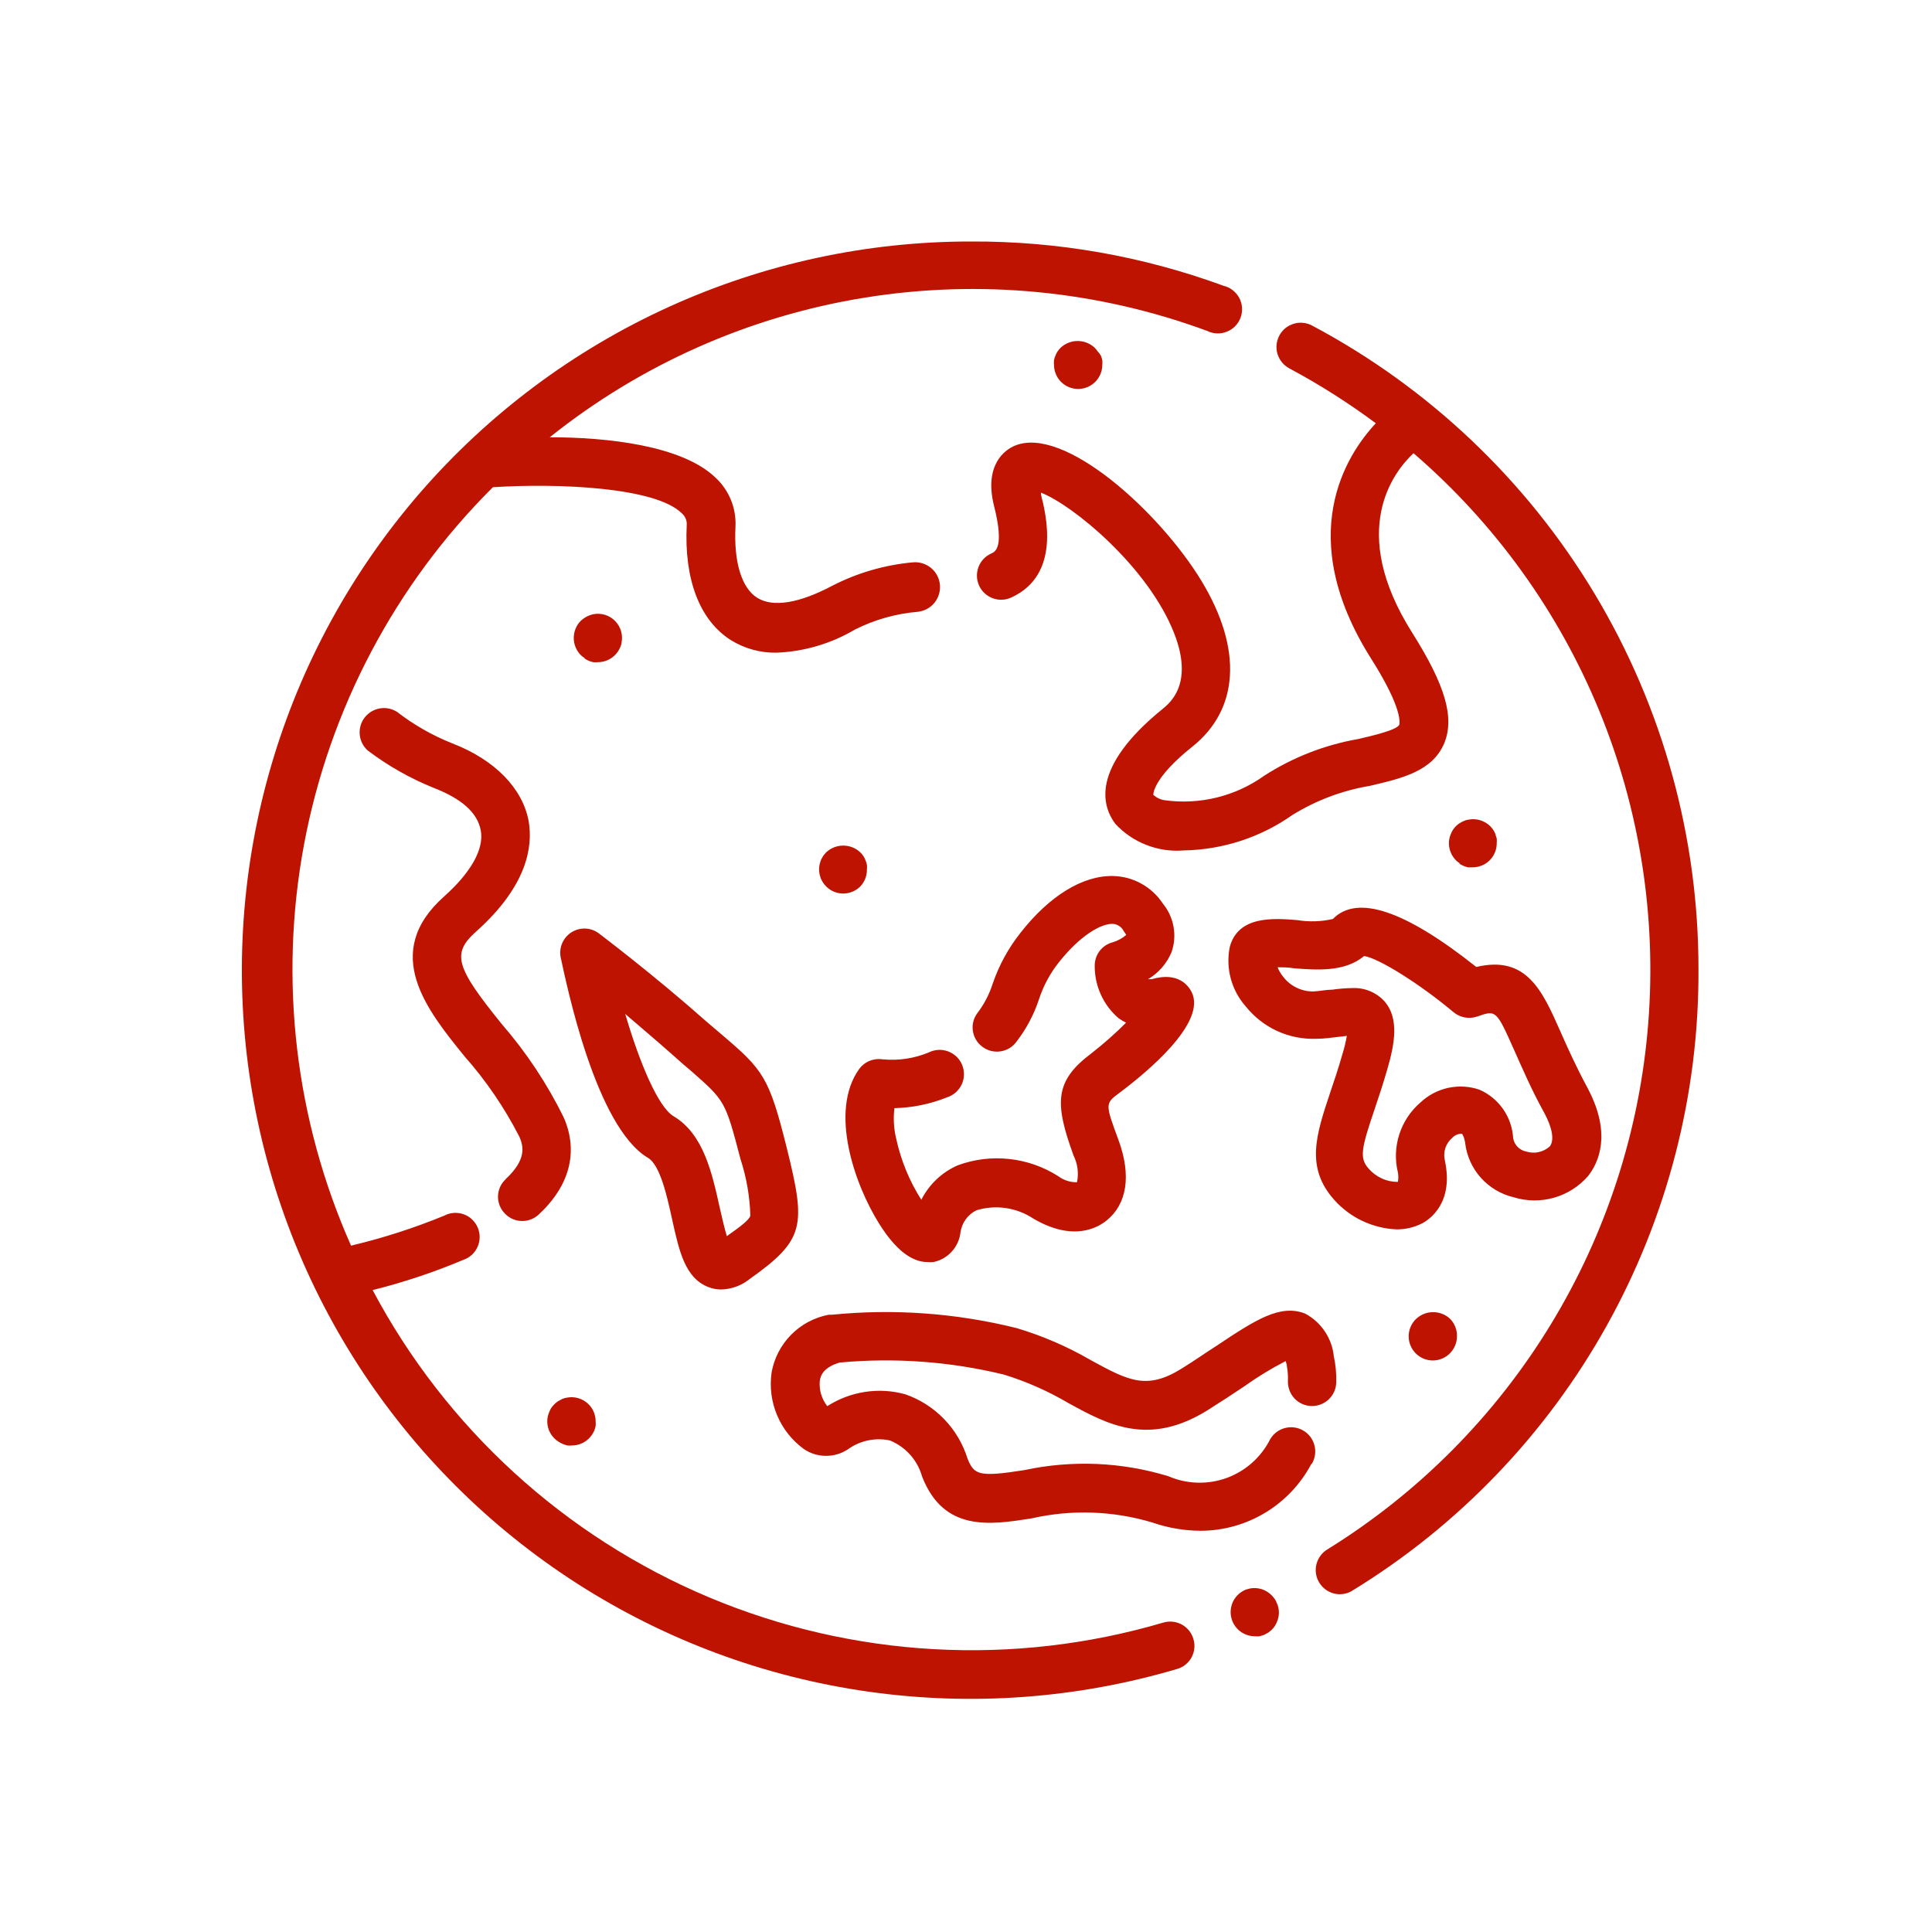 <svg width="40" height="40" viewBox="0 0 40 40" fill="none" xmlns="http://www.w3.org/2000/svg">
<path d="M13.418 23.973C13.668 24.123 13.812 24.77 13.915 25.243C14.062 25.91 14.185 26.46 14.665 26.647C14.751 26.681 14.843 26.698 14.935 26.697C15.136 26.691 15.331 26.624 15.492 26.503L15.518 26.483C16.665 25.667 16.692 25.387 16.288 23.763C15.925 22.303 15.802 22.153 14.955 21.43L14.622 21.147C13.548 20.193 12.448 19.363 12.402 19.327C12.321 19.265 12.224 19.23 12.123 19.225C12.021 19.221 11.921 19.247 11.835 19.3C11.749 19.354 11.681 19.432 11.641 19.525C11.6 19.617 11.589 19.721 11.608 19.82C11.732 20.387 12.332 23.333 13.418 23.973ZM13.968 21.877C14.092 21.987 14.198 22.083 14.302 22.167C15.015 22.793 15.015 22.793 15.332 24C15.455 24.378 15.524 24.772 15.535 25.17C15.508 25.263 15.318 25.403 15.048 25.593C14.998 25.43 14.945 25.193 14.905 25.02C14.745 24.3 14.572 23.483 13.945 23.11C13.628 22.92 13.245 22.017 12.945 20.993C13.258 21.263 13.615 21.563 13.968 21.877ZM23.768 20.273H23.845C24.392 20.113 24.605 20.407 24.672 20.54C24.988 21.177 23.735 22.207 23.185 22.62C22.878 22.847 22.878 22.847 23.155 23.597C23.432 24.347 23.325 24.93 22.918 25.263C22.738 25.413 22.225 25.717 21.395 25.23C21.224 25.116 21.029 25.042 20.826 25.012C20.623 24.982 20.415 24.997 20.218 25.057C20.129 25.1 20.051 25.165 19.993 25.246C19.935 25.327 19.898 25.421 19.885 25.52C19.867 25.668 19.804 25.807 19.702 25.916C19.601 26.026 19.468 26.101 19.322 26.13C19.283 26.133 19.244 26.133 19.205 26.13C18.872 26.13 18.538 25.87 18.205 25.34C17.695 24.53 17.162 23.007 17.788 22.133C17.844 22.057 17.919 21.998 18.007 21.963C18.094 21.928 18.189 21.918 18.282 21.933C18.604 21.963 18.929 21.914 19.228 21.79C19.29 21.759 19.358 21.741 19.428 21.737C19.497 21.733 19.567 21.744 19.632 21.769C19.697 21.793 19.756 21.831 19.806 21.879C19.856 21.928 19.895 21.986 19.921 22.051C19.947 22.115 19.959 22.184 19.957 22.254C19.956 22.323 19.939 22.392 19.91 22.454C19.88 22.517 19.837 22.573 19.785 22.619C19.733 22.665 19.671 22.699 19.605 22.72C19.259 22.859 18.891 22.934 18.518 22.943C18.493 23.15 18.504 23.36 18.552 23.563C18.649 24.017 18.826 24.449 19.075 24.84C19.236 24.522 19.502 24.27 19.828 24.127C20.169 24.001 20.535 23.956 20.897 23.996C21.258 24.035 21.605 24.157 21.912 24.353C22.023 24.436 22.159 24.48 22.298 24.477C22.337 24.291 22.312 24.097 22.228 23.927C21.832 22.84 21.828 22.383 22.598 21.807C22.85 21.61 23.089 21.399 23.315 21.173C23.261 21.148 23.21 21.118 23.162 21.083C23.005 20.95 22.879 20.784 22.794 20.596C22.708 20.409 22.664 20.206 22.665 20C22.663 19.889 22.698 19.78 22.765 19.691C22.832 19.602 22.927 19.538 23.035 19.51C23.139 19.479 23.236 19.427 23.318 19.357C23.318 19.357 23.298 19.32 23.265 19.277C23.243 19.233 23.209 19.195 23.167 19.169C23.126 19.142 23.078 19.128 23.028 19.127C22.788 19.127 22.362 19.37 21.928 19.917C21.742 20.149 21.6 20.413 21.508 20.697C21.404 21.011 21.247 21.305 21.045 21.567C21.006 21.621 20.956 21.667 20.898 21.702C20.84 21.736 20.776 21.759 20.71 21.768C20.643 21.778 20.575 21.773 20.51 21.756C20.445 21.738 20.385 21.708 20.332 21.667C20.279 21.627 20.236 21.577 20.203 21.52C20.17 21.463 20.149 21.4 20.141 21.335C20.132 21.27 20.137 21.204 20.154 21.141C20.172 21.078 20.201 21.018 20.242 20.967C20.38 20.784 20.485 20.578 20.555 20.36C20.685 19.981 20.879 19.627 21.128 19.313C21.725 18.55 22.415 18.123 23.045 18.137C23.25 18.141 23.451 18.195 23.63 18.295C23.81 18.394 23.962 18.535 24.075 18.707C24.188 18.844 24.264 19.008 24.296 19.183C24.328 19.358 24.315 19.538 24.258 19.707C24.161 19.944 23.989 20.143 23.768 20.273ZM27.148 30.313C26.927 30.728 26.598 31.076 26.195 31.319C25.793 31.562 25.332 31.691 24.862 31.693C24.521 31.692 24.183 31.634 23.862 31.523C23.048 31.278 22.184 31.248 21.355 31.437C20.505 31.57 19.542 31.723 19.092 30.573C19.045 30.405 18.961 30.251 18.846 30.121C18.73 29.991 18.586 29.889 18.425 29.823C18.277 29.791 18.125 29.791 17.976 29.821C17.828 29.852 17.688 29.912 17.565 30C17.429 30.093 17.268 30.142 17.103 30.142C16.939 30.142 16.778 30.093 16.642 30C16.397 29.821 16.206 29.58 16.089 29.301C15.971 29.022 15.932 28.716 15.975 28.417C16.027 28.12 16.169 27.847 16.38 27.634C16.591 27.42 16.863 27.276 17.158 27.22H17.225C18.506 27.092 19.799 27.186 21.048 27.497C21.586 27.657 22.103 27.881 22.588 28.163C23.355 28.58 23.738 28.79 24.468 28.333C24.732 28.17 24.972 28 25.188 27.863C25.978 27.337 26.502 26.99 27.022 27.197C27.185 27.284 27.325 27.41 27.428 27.564C27.532 27.718 27.596 27.895 27.615 28.08C27.654 28.259 27.671 28.443 27.665 28.627C27.663 28.692 27.648 28.757 27.621 28.817C27.593 28.877 27.555 28.93 27.507 28.975C27.459 29.02 27.402 29.055 27.341 29.078C27.279 29.101 27.214 29.112 27.148 29.11C27.083 29.108 27.018 29.093 26.958 29.066C26.898 29.038 26.845 29 26.8 28.952C26.755 28.904 26.72 28.847 26.697 28.786C26.674 28.724 26.663 28.659 26.665 28.593C26.669 28.494 26.663 28.394 26.645 28.297C26.645 28.247 26.625 28.21 26.618 28.18C26.318 28.334 26.03 28.51 25.755 28.707C25.532 28.857 25.282 29.02 25.008 29.193C23.785 29.957 22.938 29.497 22.122 29.05C21.701 28.802 21.254 28.604 20.788 28.46C19.676 28.189 18.526 28.104 17.385 28.21C17.052 28.307 16.985 28.477 16.972 28.597C16.957 28.782 17.013 28.967 17.128 29.113C17.365 28.961 17.631 28.86 17.909 28.818C18.187 28.775 18.471 28.792 18.742 28.867C19.046 28.972 19.322 29.148 19.546 29.38C19.77 29.611 19.936 29.892 20.032 30.2C20.168 30.533 20.258 30.587 21.208 30.437C22.196 30.225 23.222 30.268 24.188 30.563C24.571 30.729 25.003 30.742 25.396 30.6C25.788 30.457 26.111 30.17 26.298 29.797C26.366 29.682 26.475 29.599 26.604 29.566C26.732 29.532 26.869 29.551 26.983 29.618C27.098 29.685 27.181 29.795 27.214 29.924C27.248 30.052 27.229 30.189 27.162 30.303L27.148 30.313ZM27.595 19.027C27.354 19.082 27.105 19.09 26.862 19.05C26.375 19.01 25.638 18.953 25.462 19.603C25.417 19.821 25.424 20.046 25.482 20.261C25.54 20.476 25.647 20.674 25.795 20.84C25.968 21.056 26.189 21.229 26.441 21.345C26.693 21.461 26.968 21.516 27.245 21.507C27.412 21.507 27.578 21.483 27.712 21.467L27.885 21.447C27.863 21.573 27.833 21.697 27.795 21.82C27.708 22.127 27.618 22.39 27.538 22.627C27.252 23.487 27.022 24.167 27.622 24.84C27.786 25.024 27.986 25.174 28.209 25.279C28.433 25.384 28.675 25.444 28.922 25.453C29.1 25.453 29.275 25.412 29.435 25.333C29.598 25.25 30.102 24.907 29.915 24.03C29.894 23.945 29.897 23.855 29.924 23.771C29.951 23.688 30.001 23.613 30.068 23.557C30.094 23.529 30.125 23.508 30.159 23.493C30.194 23.479 30.231 23.472 30.268 23.473C30.268 23.473 30.318 23.53 30.335 23.67C30.368 23.936 30.481 24.185 30.66 24.385C30.839 24.584 31.074 24.725 31.335 24.787C31.607 24.872 31.898 24.875 32.172 24.798C32.446 24.72 32.691 24.565 32.878 24.35C33.092 24.08 33.375 23.49 32.878 22.543C32.628 22.08 32.448 21.677 32.305 21.353C31.932 20.51 31.605 19.773 30.565 20.02C29.088 18.847 28.098 18.513 27.595 19.027ZM30.095 20.957C30.162 21.012 30.241 21.049 30.327 21.065C30.412 21.081 30.5 21.074 30.582 21.047C30.978 20.907 30.978 20.907 31.362 21.77C31.512 22.103 31.695 22.537 31.968 23.033C32.142 23.35 32.185 23.613 32.085 23.737C32.019 23.795 31.94 23.835 31.854 23.854C31.768 23.872 31.679 23.867 31.595 23.84C31.527 23.827 31.465 23.793 31.417 23.742C31.369 23.692 31.338 23.628 31.328 23.56C31.315 23.345 31.243 23.138 31.119 22.961C30.996 22.785 30.826 22.646 30.628 22.56C30.421 22.489 30.198 22.477 29.983 22.523C29.769 22.57 29.572 22.673 29.412 22.823C29.207 22.998 29.055 23.226 28.972 23.482C28.889 23.738 28.878 24.012 28.942 24.273C28.954 24.338 28.954 24.405 28.942 24.47C28.827 24.471 28.714 24.447 28.61 24.399C28.506 24.352 28.413 24.283 28.338 24.197C28.142 23.98 28.182 23.783 28.458 22.97C28.542 22.72 28.635 22.443 28.728 22.12C28.875 21.61 28.968 21.09 28.672 20.74C28.588 20.645 28.484 20.571 28.367 20.522C28.251 20.473 28.125 20.451 27.998 20.457C27.859 20.459 27.72 20.47 27.582 20.49C27.462 20.49 27.332 20.52 27.192 20.527C27.07 20.528 26.951 20.502 26.842 20.448C26.733 20.395 26.638 20.317 26.565 20.22C26.517 20.162 26.478 20.097 26.452 20.027C26.555 20.027 26.682 20.027 26.785 20.047C27.258 20.083 27.842 20.13 28.242 19.793C28.542 19.837 29.392 20.367 30.095 20.957ZM24.708 33.933C24.727 33.996 24.734 34.062 24.727 34.127C24.721 34.192 24.701 34.255 24.671 34.312C24.64 34.37 24.597 34.421 24.547 34.462C24.496 34.504 24.438 34.535 24.375 34.553C22.299 35.167 20.116 35.328 17.973 35.023C15.829 34.719 13.777 33.957 11.954 32.789C10.132 31.621 8.582 30.074 7.41 28.254C6.238 26.434 5.471 24.383 5.162 22.241C4.853 20.098 5.009 17.914 5.619 15.837C6.228 13.76 7.278 11.839 8.696 10.203C10.114 8.568 11.868 7.256 13.837 6.359C15.807 5.461 17.947 4.997 20.112 5C21.892 4.992 23.66 5.303 25.332 5.917C25.4 5.933 25.464 5.963 25.52 6.006C25.575 6.049 25.622 6.103 25.655 6.164C25.689 6.226 25.709 6.294 25.714 6.364C25.72 6.434 25.71 6.504 25.687 6.571C25.663 6.637 25.626 6.697 25.578 6.748C25.529 6.799 25.471 6.839 25.406 6.865C25.341 6.892 25.271 6.905 25.201 6.903C25.131 6.901 25.061 6.884 24.998 6.853C22.732 6.015 20.287 5.777 17.901 6.163C15.515 6.548 13.269 7.544 11.382 9.053C12.552 9.053 14.118 9.217 14.815 9.89C14.952 10.017 15.059 10.172 15.131 10.345C15.202 10.517 15.235 10.703 15.228 10.89C15.188 11.63 15.352 12.173 15.678 12.377C16.005 12.58 16.548 12.49 17.232 12.127C17.751 11.86 18.317 11.696 18.898 11.643C19.034 11.63 19.169 11.671 19.275 11.758C19.38 11.844 19.447 11.969 19.46 12.105C19.473 12.241 19.432 12.376 19.346 12.481C19.259 12.587 19.134 12.653 18.998 12.667C18.544 12.705 18.102 12.831 17.695 13.037C17.204 13.327 16.648 13.49 16.078 13.513C15.744 13.519 15.416 13.429 15.132 13.253C14.485 12.843 14.162 11.997 14.218 10.87C14.222 10.823 14.213 10.777 14.195 10.734C14.176 10.691 14.148 10.653 14.112 10.623C13.565 10.087 11.558 10 10.205 10.087C8.183 12.099 6.82 14.678 6.295 17.482C5.771 20.286 6.11 23.183 7.268 25.79C7.928 25.633 8.575 25.425 9.202 25.167C9.263 25.135 9.329 25.116 9.398 25.112C9.466 25.108 9.535 25.117 9.6 25.14C9.664 25.163 9.724 25.2 9.774 25.247C9.823 25.294 9.863 25.351 9.89 25.414C9.917 25.477 9.931 25.545 9.931 25.613C9.931 25.682 9.916 25.75 9.888 25.813C9.861 25.876 9.82 25.932 9.77 25.979C9.719 26.025 9.66 26.061 9.595 26.083C8.985 26.34 8.357 26.549 7.715 26.71C9.233 29.568 11.692 31.814 14.675 33.069C17.659 34.323 20.984 34.508 24.088 33.593C24.216 33.556 24.352 33.571 24.469 33.635C24.585 33.699 24.671 33.806 24.708 33.933ZM35.165 20.077C35.176 22.655 34.522 25.192 33.267 27.444C32.012 29.696 30.197 31.587 27.998 32.933C27.92 32.982 27.83 33.007 27.738 33.007C27.63 33.006 27.525 32.97 27.439 32.905C27.353 32.839 27.29 32.748 27.26 32.644C27.23 32.54 27.235 32.429 27.274 32.328C27.313 32.227 27.383 32.141 27.475 32.083C29.362 30.917 30.947 29.323 32.102 27.43C33.258 25.537 33.951 23.398 34.125 21.187C34.299 18.976 33.95 16.755 33.106 14.704C32.261 12.653 30.946 10.831 29.265 9.383C28.855 9.767 27.898 10.98 29.238 13.1C29.925 14.19 30.115 14.85 29.905 15.38C29.662 15.967 29.032 16.113 28.362 16.27C27.793 16.365 27.249 16.57 26.758 16.873C26.1 17.337 25.317 17.592 24.512 17.607C24.249 17.629 23.984 17.591 23.738 17.495C23.492 17.4 23.271 17.25 23.092 17.057C22.815 16.69 22.575 15.893 24.068 14.68C24.228 14.55 24.715 14.153 24.312 13.117C23.775 11.737 22.205 10.45 21.552 10.2V10.237C21.655 10.647 21.975 11.903 20.932 12.373C20.811 12.428 20.673 12.432 20.549 12.384C20.425 12.337 20.324 12.243 20.27 12.122C20.216 12 20.212 11.863 20.259 11.739C20.306 11.614 20.401 11.514 20.522 11.46C20.605 11.423 20.798 11.337 20.582 10.48C20.365 9.623 20.808 9.31 21.012 9.227C22.032 8.803 24.012 10.603 24.875 12.027C25.738 13.45 25.645 14.693 24.688 15.457C23.852 16.123 23.878 16.457 23.878 16.457C23.942 16.515 24.022 16.554 24.108 16.567C24.837 16.669 25.577 16.488 26.175 16.06C26.768 15.679 27.431 15.42 28.125 15.3C28.425 15.23 28.925 15.113 28.972 15.003C28.972 14.977 29.062 14.703 28.388 13.637C26.785 11.1 27.868 9.423 28.485 8.763C27.917 8.341 27.319 7.961 26.695 7.627C26.637 7.596 26.585 7.554 26.543 7.503C26.501 7.452 26.47 7.394 26.45 7.331C26.431 7.268 26.424 7.201 26.43 7.136C26.437 7.07 26.456 7.006 26.487 6.948C26.517 6.89 26.559 6.838 26.61 6.796C26.661 6.754 26.72 6.723 26.783 6.704C26.846 6.684 26.912 6.677 26.977 6.684C27.043 6.69 27.107 6.709 27.165 6.74C29.584 8.026 31.608 9.947 33.017 12.297C34.427 14.647 35.169 17.336 35.165 20.077ZM26.468 33.29C26.482 33.354 26.482 33.419 26.468 33.483C26.462 33.515 26.452 33.547 26.438 33.577C26.427 33.607 26.413 33.636 26.395 33.663C26.377 33.691 26.355 33.717 26.332 33.74C26.308 33.763 26.282 33.784 26.255 33.803L26.168 33.85L26.075 33.877C26.043 33.88 26.011 33.88 25.978 33.877C25.846 33.876 25.719 33.824 25.625 33.73C25.531 33.636 25.479 33.509 25.479 33.377C25.479 33.244 25.531 33.117 25.625 33.023C25.648 32.999 25.674 32.978 25.702 32.96C25.729 32.942 25.758 32.926 25.788 32.913L25.882 32.887C25.963 32.872 26.047 32.878 26.125 32.903C26.204 32.929 26.275 32.974 26.332 33.033C26.355 33.057 26.376 33.083 26.395 33.11C26.413 33.137 26.427 33.166 26.438 33.197C26.452 33.227 26.462 33.258 26.468 33.29ZM10.468 24.413C10.892 24.02 10.848 23.747 10.752 23.533C10.444 22.932 10.062 22.372 9.615 21.867C8.842 20.913 7.882 19.73 9.195 18.56C9.752 18.063 10.022 17.58 9.955 17.2C9.888 16.82 9.548 16.533 8.982 16.313C8.493 16.116 8.032 15.855 7.612 15.537C7.518 15.452 7.459 15.335 7.448 15.209C7.436 15.083 7.472 14.957 7.549 14.857C7.626 14.757 7.738 14.689 7.863 14.667C7.987 14.645 8.115 14.671 8.222 14.74C8.568 15.007 8.949 15.225 9.355 15.387C10.258 15.733 10.822 16.333 10.945 17C11.035 17.52 10.922 18.333 9.865 19.28C9.348 19.74 9.422 20.01 10.395 21.21C10.898 21.791 11.325 22.434 11.665 23.123C11.852 23.53 12.028 24.333 11.152 25.147C11.104 25.191 11.047 25.226 10.985 25.249C10.924 25.272 10.858 25.282 10.792 25.279C10.726 25.277 10.662 25.261 10.602 25.233C10.543 25.205 10.489 25.165 10.445 25.117C10.4 25.069 10.365 25.013 10.342 24.951C10.319 24.89 10.308 24.825 10.311 24.759C10.313 24.694 10.329 24.63 10.356 24.57C10.384 24.511 10.423 24.457 10.472 24.413H10.468ZM30.222 17.873C30.194 17.856 30.168 17.836 30.145 17.813C30.051 17.718 29.998 17.59 29.998 17.457C29.998 17.391 30.012 17.326 30.038 17.267C30.049 17.236 30.064 17.207 30.082 17.18C30.101 17.153 30.122 17.127 30.145 17.103C30.168 17.08 30.193 17.059 30.222 17.043C30.249 17.024 30.278 17.009 30.308 16.997C30.338 16.983 30.369 16.974 30.402 16.97C30.482 16.954 30.565 16.958 30.643 16.981C30.721 17.005 30.793 17.046 30.852 17.103C30.875 17.127 30.896 17.153 30.915 17.18C30.933 17.208 30.948 17.237 30.962 17.267C30.962 17.297 30.982 17.33 30.988 17.36C30.991 17.392 30.991 17.424 30.988 17.457C30.989 17.522 30.976 17.588 30.951 17.648C30.926 17.709 30.889 17.765 30.843 17.811C30.796 17.858 30.741 17.894 30.68 17.919C30.619 17.944 30.554 17.957 30.488 17.957H30.392C30.328 17.942 30.267 17.916 30.212 17.88L30.222 17.873ZM12.102 13.623C12.074 13.606 12.048 13.586 12.025 13.563C11.931 13.469 11.879 13.341 11.879 13.208C11.879 13.075 11.931 12.947 12.025 12.853C12.049 12.831 12.075 12.811 12.102 12.793C12.156 12.757 12.217 12.731 12.282 12.717C12.362 12.701 12.446 12.705 12.525 12.729C12.603 12.753 12.675 12.796 12.733 12.855C12.791 12.913 12.834 12.985 12.857 13.064C12.881 13.142 12.885 13.226 12.868 13.307C12.868 13.337 12.852 13.37 12.842 13.4C12.828 13.43 12.812 13.459 12.795 13.487C12.776 13.514 12.755 13.539 12.732 13.563C12.638 13.657 12.511 13.71 12.378 13.71C12.346 13.713 12.314 13.713 12.282 13.71C12.217 13.696 12.156 13.67 12.102 13.633V13.623ZM17.812 18.353C17.718 18.446 17.591 18.499 17.458 18.5C17.326 18.5 17.199 18.447 17.105 18.353C17.082 18.329 17.061 18.304 17.042 18.277C17.024 18.249 17.009 18.22 16.995 18.19C16.984 18.159 16.975 18.128 16.968 18.097C16.955 18.033 16.955 17.967 16.968 17.903C16.975 17.872 16.984 17.84 16.995 17.81C17.009 17.78 17.024 17.751 17.042 17.723C17.061 17.696 17.082 17.671 17.105 17.647C17.201 17.557 17.327 17.507 17.458 17.507C17.59 17.507 17.716 17.557 17.812 17.647C17.835 17.671 17.856 17.696 17.875 17.723C17.893 17.75 17.907 17.779 17.918 17.81C17.932 17.84 17.942 17.871 17.948 17.903C17.952 17.935 17.952 17.968 17.948 18C17.951 18.131 17.902 18.258 17.812 18.353ZM11.478 29.78C11.407 29.71 11.359 29.621 11.34 29.523C11.321 29.425 11.332 29.324 11.372 29.233C11.383 29.203 11.398 29.174 11.415 29.147C11.434 29.121 11.456 29.096 11.478 29.073C11.502 29.049 11.527 29.028 11.555 29.01L11.642 28.963C11.672 28.951 11.703 28.942 11.735 28.937C11.816 28.921 11.899 28.925 11.977 28.949C12.056 28.973 12.127 29.015 12.185 29.073C12.232 29.119 12.269 29.174 12.294 29.235C12.319 29.296 12.332 29.361 12.332 29.427C12.335 29.459 12.335 29.491 12.332 29.523C12.325 29.555 12.316 29.586 12.305 29.617C12.291 29.646 12.276 29.675 12.258 29.703C12.239 29.73 12.218 29.756 12.195 29.78C12.101 29.874 11.974 29.926 11.842 29.927C11.809 29.93 11.777 29.93 11.745 29.927C11.649 29.904 11.56 29.857 11.488 29.79L11.478 29.78ZM30.018 27.3C30.066 27.348 30.104 27.405 30.129 27.468C30.155 27.531 30.167 27.599 30.165 27.667C30.165 27.799 30.112 27.926 30.018 28.02C29.925 28.114 29.798 28.167 29.665 28.167C29.532 28.167 29.405 28.114 29.311 28.02C29.218 27.926 29.165 27.799 29.165 27.667C29.165 27.534 29.218 27.407 29.312 27.313C29.406 27.222 29.531 27.169 29.662 27.167C29.794 27.164 29.921 27.212 30.018 27.3ZM22.792 7.363C22.805 7.393 22.815 7.424 22.822 7.457C22.825 7.489 22.825 7.521 22.822 7.553C22.822 7.686 22.769 7.813 22.675 7.907C22.581 8 22.454 8.053 22.322 8.053C22.189 8.053 22.062 8 21.968 7.907C21.875 7.813 21.822 7.686 21.822 7.553C21.818 7.521 21.818 7.489 21.822 7.457C21.828 7.424 21.838 7.393 21.852 7.363C21.863 7.333 21.877 7.304 21.895 7.277C21.914 7.25 21.935 7.224 21.958 7.2C22.054 7.11 22.18 7.06 22.312 7.06C22.443 7.06 22.569 7.11 22.665 7.2C22.688 7.224 22.709 7.25 22.728 7.277C22.753 7.303 22.774 7.332 22.792 7.363Z" fill="#BE1300"/>
</svg>

